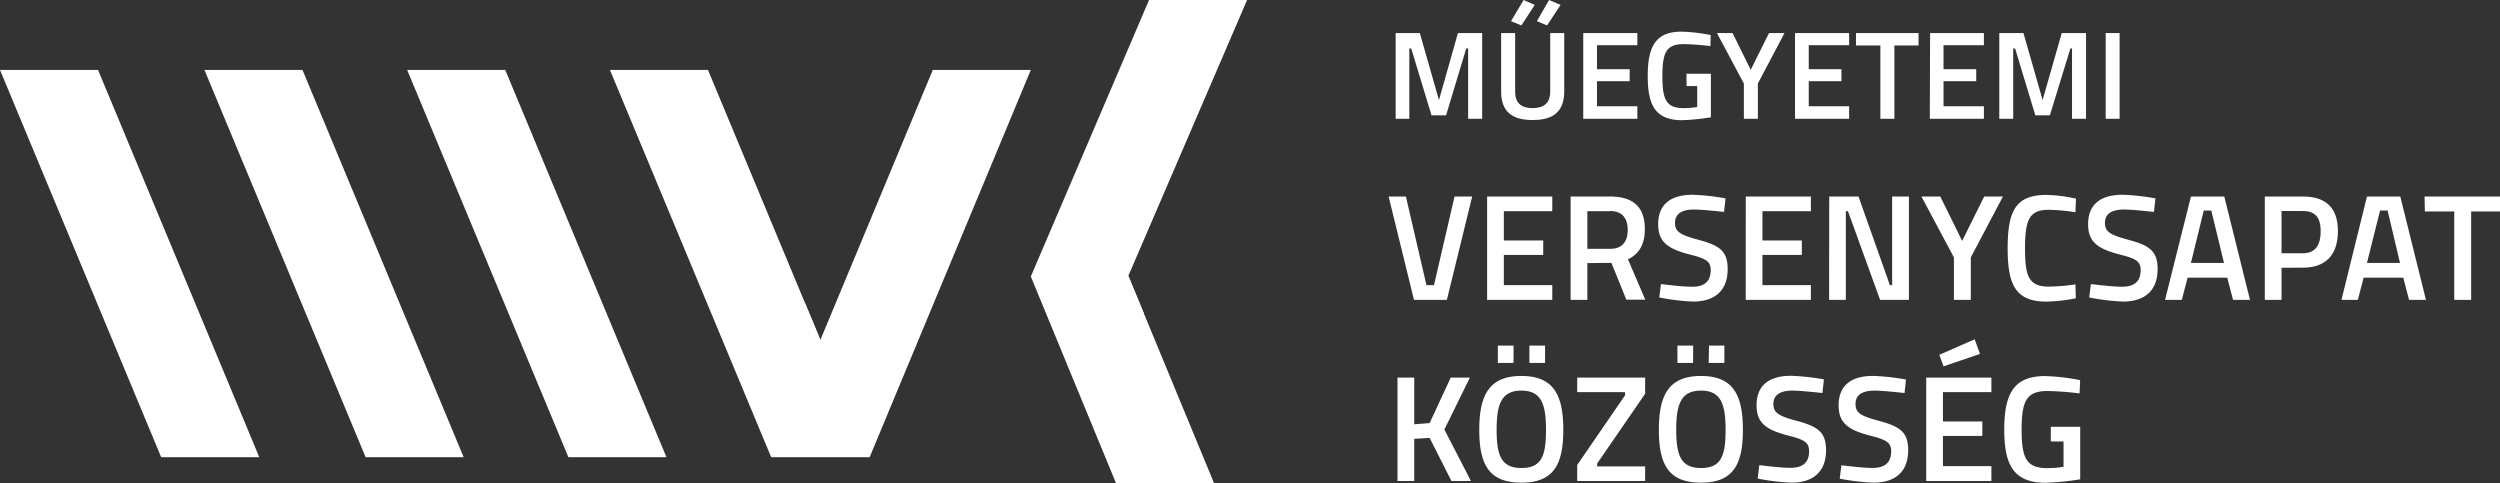 <svg xmlns="http://www.w3.org/2000/svg" viewBox="0 0 433.49 83.77"><rect x="0" y="0" width="433.49" height="83.77" fill="#333333" stroke="none"/><title>Műegyetemi Versenycsapat Közösség</title><defs><style>.a{fill:#fff}</style></defs><path class="a" d="M44.96 79.28H27.95L0 12.13h17l27.96 67.15zm35.44 0h-17L35.45 12.13h17L80.4 79.28zm35.16 0h-17L70.6 12.13h17.01l27.95 67.15zm46.18-67.15l-19.49 46.81-19.49-46.81h-17l27.96 67.15h17.07l27.95-67.15h-17z"/><path d="M133.72 79.28l8.48-20.46-2.61-6.28-5.87 26.74zm53.27-11.33l11.33-13.67-2.67-6.44-8.66 20.11z" class="a"/><path class="a" d="M193.51 83.77h17l-14.86-35.93L216.24 0h-17l-20.5 47.95 14.77 35.82zM242 5.73h4.19l3.32 11.62 3.29-11.62h4.2V20.6h-2.43V8.4h-.33l-3.5 11.6h-2.52L244.7 8.4h-.33v12.2H242zm23.74 13.01c2 0 3.06-.89 3.06-2.89V5.73h2.43v10.08c0 3.58-1.93 5-5.49 5s-5.45-1.45-5.45-5V5.73h2.43v10.12c0 2.02 1.04 2.89 3.02 2.89zM264.19 0l1.93.85-2.32 3.56-1.8-.74zm4.41 0l2 .85-2.35 3.56-1.76-.74zm5.93 5.73h9.38v2.11h-7V12h5.67v2.08h-5.67v4.34h7v2.18h-9.38zm17.9 7.06h4.23v7.55a38.46 38.46 0 0 1-5 .5c-4.73 0-5.95-2.74-5.95-7.66 0-5.21 1.43-7.69 5.86-7.69a29.34 29.34 0 0 1 5.06.59L296.58 8a42.9 42.9 0 0 0-4.6-.35c-3 0-3.73 1.35-3.73 5.54 0 4 .63 5.56 3.67 5.56a14.43 14.43 0 0 0 2.37-.2v-3.63h-1.85zm12.38 7.81h-2.43v-6.12l-4.67-8.75h2.71l3.15 6.38 3.17-6.38h2.69l-4.62 8.75zm6.44-14.87h9.38v2.11h-7V12h5.67v2.08h-5.67v4.34h7v2.18h-9.38zm10.57 0h10.85v2.15h-4.19V20.6h-2.43V7.88h-4.23zm12.85 0H344v2.11h-7V12h5.67v2.08H337v4.34h7v2.18h-9.38zm12 0h4.19l3.32 11.62 3.32-11.62h4.21V20.6h-2.43V8.4H359L355.44 20h-2.52l-3.51-11.6h-.33v12.2h-2.41zm18.45 0h2.41V20.6h-2.41zM255.27 34.08L250.88 52h-5.7l-4.4-17.92h3l3.56 15.36h1.31l3.56-15.36zm2.59 0h11.3v2.54h-8.4v5.08h6.83v2.51h-6.83v5.23h8.4V52h-11.3zm17.38 11.54V52h-2.9V34.08h6.8c4 0 6.07 1.73 6.07 5.7 0 2.54-1 4.29-2.93 5.18l3 7H282l-2.59-6.38zm3.9-9h-3.9v6.52h4c2.2 0 3-1.44 3-3.3-.02-2.07-1.01-3.25-3.1-3.25zm19.8.13s-3.66-.42-5.18-.42c-2.2 0-3.32.78-3.32 2.33s.94 2.07 4 2.9c3.77 1 5.13 2 5.13 5.1 0 3.93-2.46 5.63-6 5.63a38.15 38.15 0 0 1-5.86-.71l.29-2.33s3.53.47 5.39.47c2.22 0 3.24-1 3.24-2.88 0-1.52-.81-2-3.56-2.69-3.87-1-5.55-2.17-5.55-5.28 0-3.61 2.38-5.1 6-5.1a39.71 39.71 0 0 1 5.68.63zm3.77-2.67H314v2.54h-8.4v5.08h6.83v2.51h-6.83v5.23h8.4V52h-11.3zm14.47 0h5.08l5.44 15.36h.39V34.08H331V52h-5l-5.57-15.38h-.37V52h-2.9zM341.73 52h-2.93v-7.37l-5.63-10.55h3.27l3.79 7.69 3.82-7.69h3.25l-5.57 10.55zm18.21-.28a28.3 28.3 0 0 1-5.1.58c-5.47 0-6.72-3.11-6.72-9.24 0-6.46 1.36-9.26 6.72-9.26a25.09 25.09 0 0 1 5.13.65l-.1 2.35a33.17 33.17 0 0 0-4.63-.42c-3.3 0-4.11 1.6-4.11 6.67 0 4.92.65 6.65 4.19 6.65a34.75 34.75 0 0 0 4.55-.39zm13.55-14.97s-3.66-.42-5.18-.42c-2.2 0-3.32.78-3.32 2.33s.94 2.07 4 2.9c3.77 1 5.13 2 5.13 5.1 0 3.93-2.46 5.63-6 5.63a38.15 38.15 0 0 1-5.86-.71l.29-2.33s3.53.47 5.39.47c2.22 0 3.24-1 3.24-2.88 0-1.52-.81-2-3.56-2.69-3.87-1-5.55-2.17-5.55-5.28 0-3.61 2.38-5.1 6-5.1a39.71 39.71 0 0 1 5.68.63zm6.41-2.67h5.78L390.14 52h-2.94l-1-3.85h-6.88l-1 3.85h-2.91zm0 11.51h5.73l-2.2-9.08h-1.31zm15.71.84V52h-2.9V34.08h6.57c4.08 0 6.1 2 6.1 6s-2 6.33-6.1 6.33zm3.64-2.51c2.17 0 3.14-1.33 3.14-3.82s-1-3.51-3.14-3.51h-3.64v7.33zm11.17-9.84h5.78L420.65 52h-2.93l-1-3.85h-6.88l-1 3.85H406zm0 11.51h5.73L414 36.51h-1.31zm9.99-11.51h13.08v2.59h-5V52h-2.93V36.67h-5.1zM247.89 75.92l-2.67.18v7.3h-2.9V65.48h2.9v8.09l2.67-.21 3.66-7.88h3.32l-4.42 9 4.6 8.92h-3.38zm8.61-1.39c0-6 1.7-9.34 7.3-9.34s7.27 3.32 7.27 9.34-1.67 9.16-7.27 9.16-7.3-3.11-7.3-9.16zm11.57 0c0-4.45-.81-6.8-4.27-6.8s-4.29 2.36-4.29 6.8.81 6.62 4.29 6.62 4.27-2.06 4.27-6.62zm-8.35-14.6h2.72v3h-2.72zm5.47 0h2.72v3h-2.72zm8.29 5.55h11.78v2.8l-8.32 12.09v.5h8.32v2.53h-11.78v-2.77l8.3-12.09V68h-8.3zm14.16 9.05c0-6 1.7-9.34 7.3-9.34s7.27 3.32 7.27 9.34-1.67 9.16-7.27 9.16-7.3-3.11-7.3-9.16zm11.57 0c0-4.45-.81-6.8-4.27-6.8s-4.29 2.36-4.29 6.8.81 6.62 4.29 6.62 4.27-2.06 4.27-6.62zm-8.35-14.6h2.72v3h-2.72zm5.47 0H299v3h-2.72zM316 68.15s-3.66-.42-5.18-.42c-2.2 0-3.32.78-3.32 2.33s.94 2.07 4 2.9c3.77 1 5.13 2 5.13 5.1 0 3.93-2.46 5.63-6 5.63a38.15 38.15 0 0 1-5.86-.71l.29-2.33s3.53.47 5.39.47c2.22 0 3.24-1 3.24-2.88 0-1.52-.81-2-3.56-2.7-3.87-1-5.55-2.17-5.55-5.28 0-3.61 2.38-5.1 6-5.1a39.71 39.71 0 0 1 5.68.63zm14.24 0s-3.66-.42-5.18-.42c-2.2 0-3.32.78-3.32 2.33s.94 2.07 4 2.9c3.77 1 5.13 2 5.13 5.1 0 3.93-2.46 5.63-6 5.63A38.15 38.15 0 0 1 319 83l.29-2.33s3.53.47 5.39.47c2.22 0 3.24-1 3.24-2.88 0-1.52-.81-2-3.56-2.7-3.87-1-5.55-2.17-5.55-5.28 0-3.61 2.38-5.1 6-5.1a39.71 39.71 0 0 1 5.68.63zm3.76-2.67h11.3V68h-8.4v5.08h6.83v2.51h-6.83v5.23h8.4v2.58H334zm8.4-6.65l.92 2.54-6.32 2.15-.73-2zM355.6 74h5.1v9.11a46.5 46.5 0 0 1-6 .6c-5.7 0-7.17-3.3-7.17-9.24 0-6.28 1.73-9.26 7.06-9.26a35.34 35.34 0 0 1 6.1.71l-.1 2.3a51.66 51.66 0 0 0-5.55-.42c-3.59 0-4.5 1.62-4.5 6.67 0 4.87.76 6.7 4.42 6.7a17.47 17.47 0 0 0 2.85-.23v-4.39h-2.21z"/></svg>